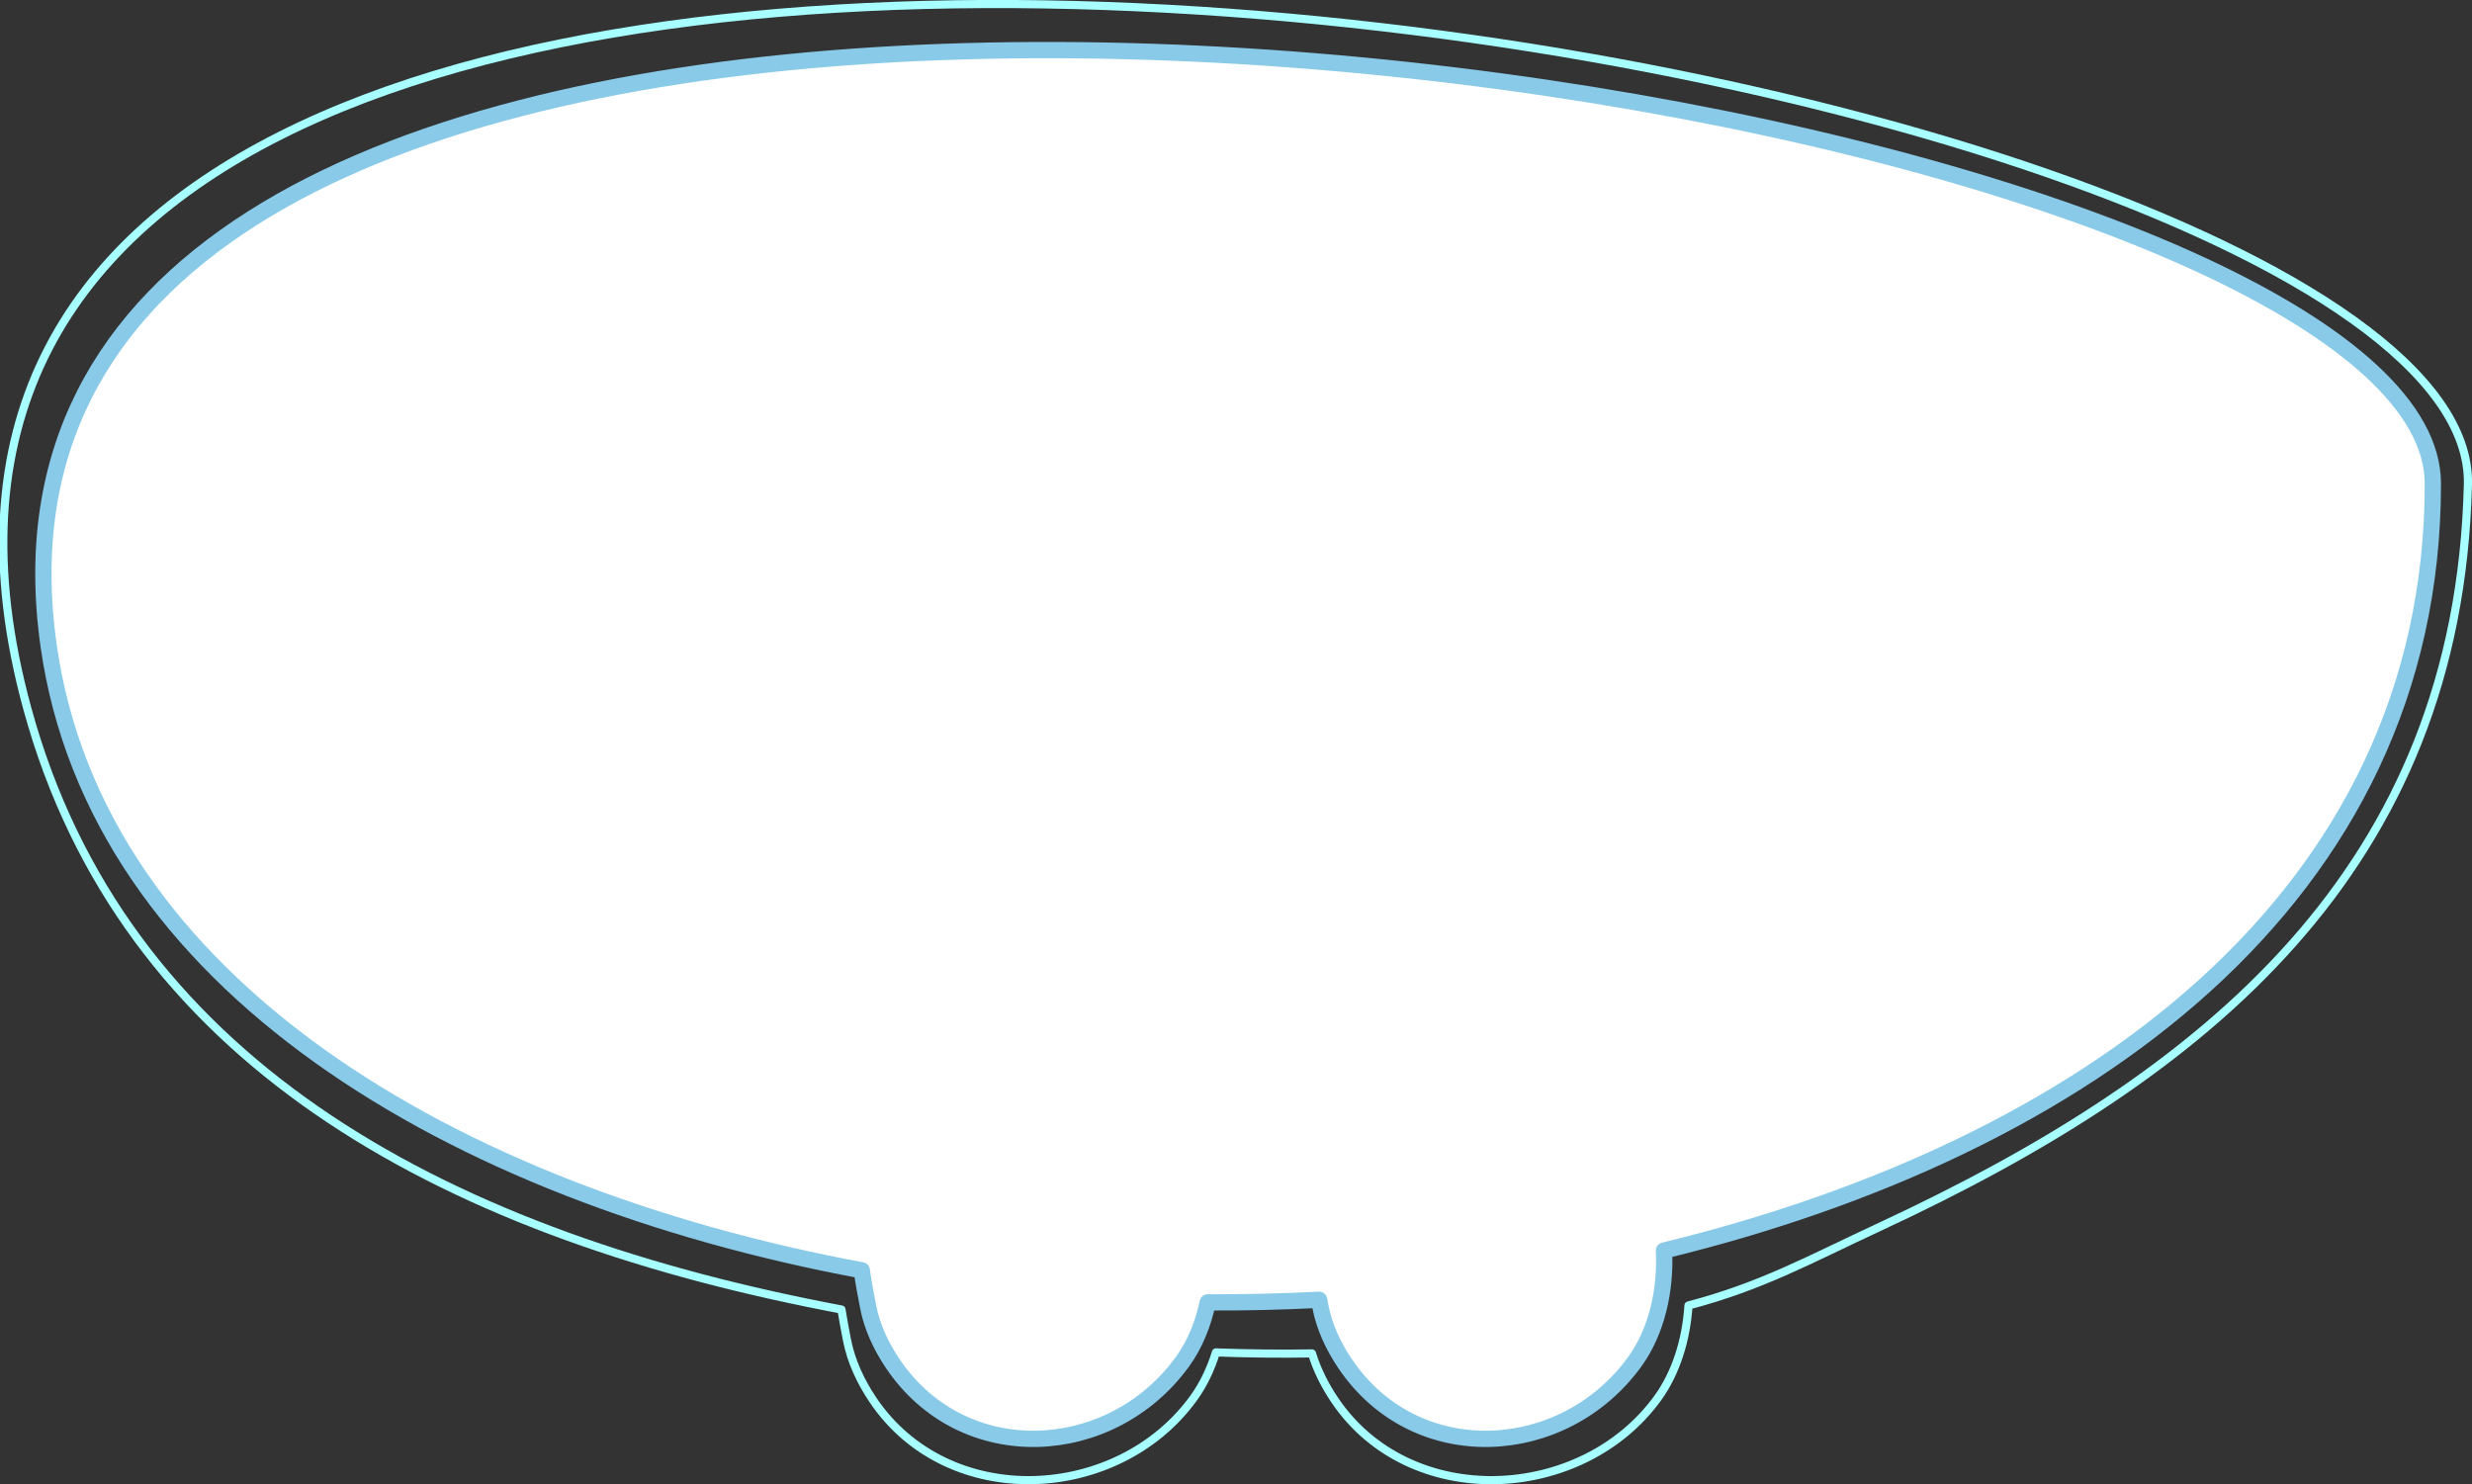 <?xml version="1.0" encoding="UTF-8"?>
<!DOCTYPE svg PUBLIC "-//W3C//DTD SVG 1.1//EN" "http://www.w3.org/Graphics/SVG/1.1/DTD/svg11.dtd">
<!-- Creator: CorelDRAW X7 -->
<svg xmlns="http://www.w3.org/2000/svg" xml:space="preserve" width="128.557mm" height="77.195mm" version="1.1" style="shape-rendering:geometricPrecision; text-rendering:geometricPrecision; image-rendering:optimizeQuality; fill-rule:evenodd; clip-rule:evenodd"
viewBox="0 0 13556112 8140097"
 xmlns:xlink="http://www.w3.org/1999/xlink">
 <rect x="0" y="0" width="13556112" height="8140097" fill="#333333" stroke="none"/>
 <defs>
  <style type="text/css">
   <![CDATA[
    .str0 {stroke:#88CAE8;stroke-width:89272.7;stroke-linecap:round;stroke-linejoin:round}
    .str1 {stroke:#A7FFFF;stroke-width:44636.4;stroke-linecap:round;stroke-linejoin:round}
    .fil1 {fill:none}
    .fil0 {fill:white}
   ]]>
  </style>
 </defs>
 <g id="Layer_x0020_1">
  <path class="fil0 str0" d="M266806 3542363c261966,1848027 2211413,3006611 4459164,3424936 9069,67445 22155,134626 34798,200352 21163,109941 70893,215706 133835,309439 387534,577035 1201048,530986 1591281,-10672 66707,-92573 112155,-204464 137157,-323442 203632,897 407379,-3754 610674,-14098l7444 38773c21153,109941 70893,215716 133846,309439 387502,577035 1201037,530986 1591271,-10672 118492,-164425 169856,-389801 158795,-607594 2299062,-559415 4216411,-1926671 4216411,-4205887 0,-418462 -480107,-831915 -1256503,-1193783 -3388694,-1579397 -12421929,-2176056 -11818173,2083209z"/>
  <path class="fil1 str1" d="M149821 3886326c525028,1920196 2245885,2862399 4381101,3279712 27838,5441 55698,10787 83536,16091 8858,56352 19761,112366 30369,167421 22503,116710 75417,229034 142335,328514 412082,612614 1344226,563738 1759208,-11315 53040,-73476 93427,-158425 121561,-249396 175972,6369 351618,8331 526852,5557 27301,90264 71420,176774 124134,255154 412019,612561 1357618,563738 1772600,-11315 100935,-139845 156053,-321227 167958,-506722 404195,-106756 656354,-248890 1049392,-431558 1791454,-832558 3172756,-1957873 3224932,-4071726 60169,-2438117 -15073990,-4951070 -13383978,1229583z"/>
 </g>
</svg>

